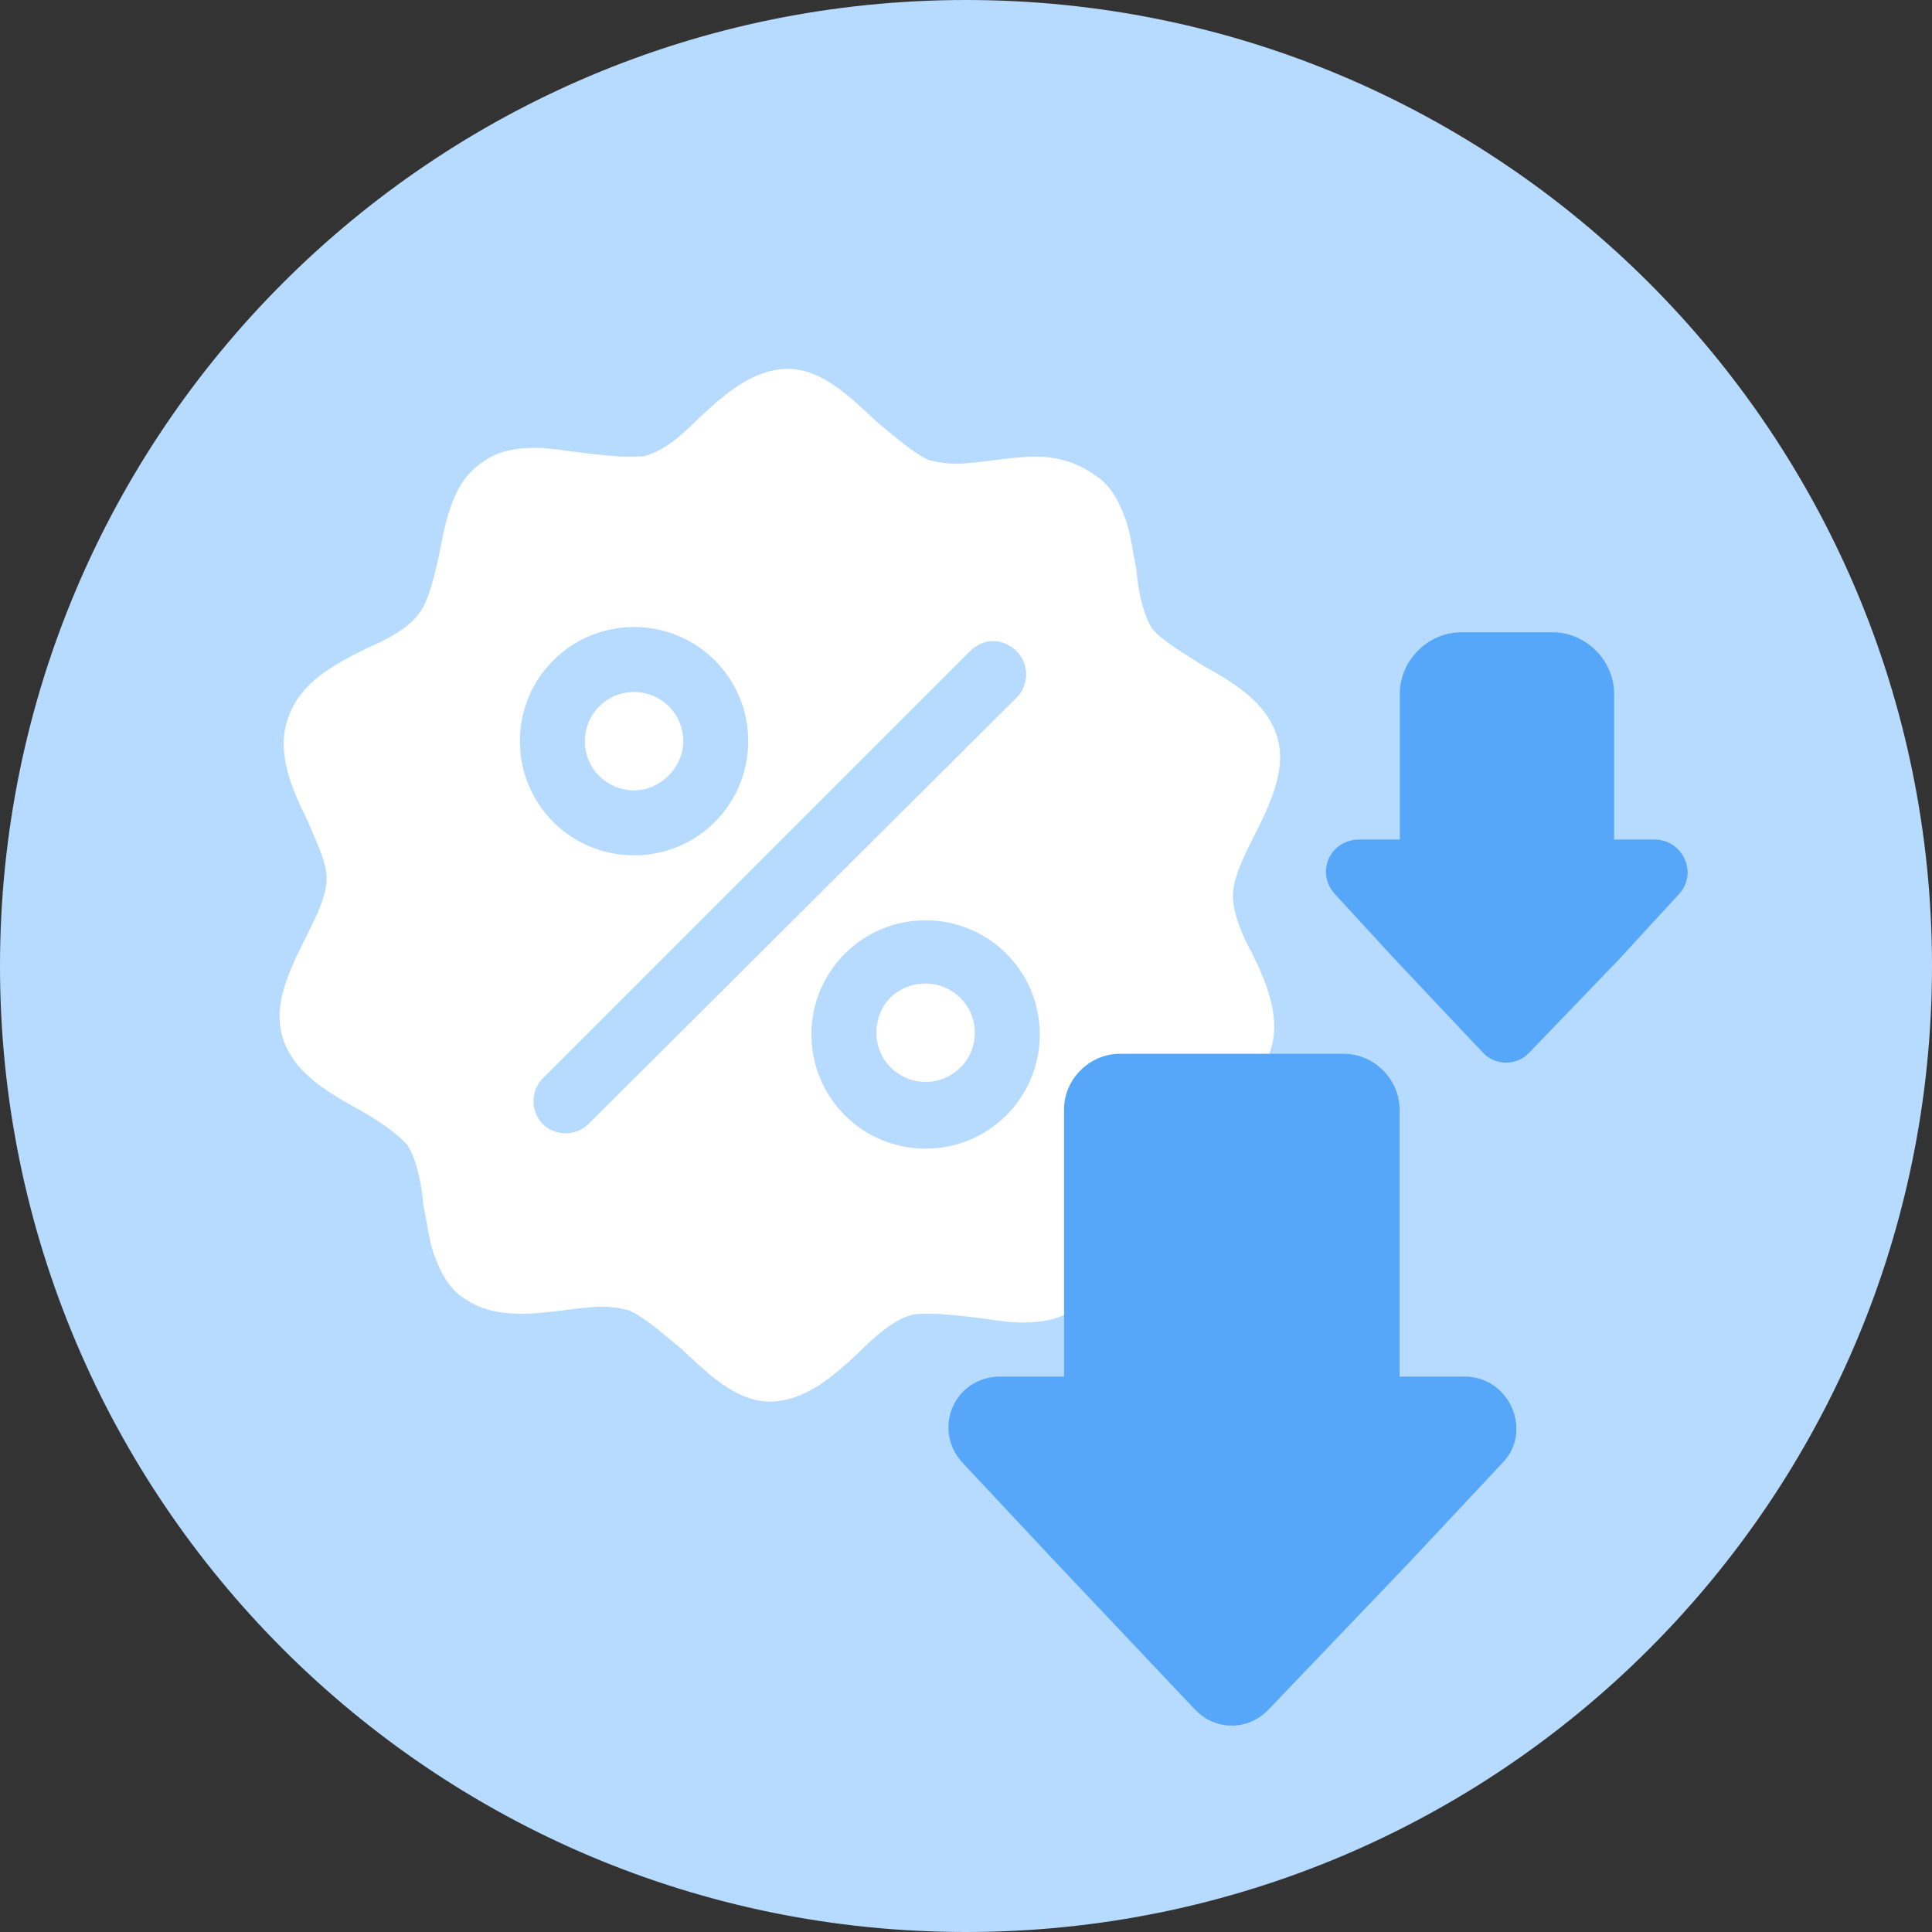 <svg width="120" height="120" viewBox="0 0 120 120" fill="none" xmlns="http://www.w3.org/2000/svg">
<rect x="0" y="0" width="120" height="120" fill="#333333" stroke="none"/>
<path d="M119.5 60C119.5 92.861 92.861 119.5 60 119.5C27.139 119.5 0.5 92.861 0.5 60C0.5 27.139 27.139 0.5 60 0.5C92.861 0.5 119.5 27.139 119.5 60Z" fill="#B7DBFF" stroke="#B7DBFF"/>
<path d="M76.582 55.636C76.582 54.545 77.237 53.236 77.891 51.927C78.873 49.964 79.964 47.782 79.309 45.709C78.655 43.636 76.691 42.437 74.728 41.346C73.528 40.582 72.218 39.818 71.564 39.055C71.018 38.182 70.691 36.764 70.582 35.346C70.364 34.364 70.255 33.273 69.927 32.291C69.491 31.091 68.946 30.109 68.073 29.564C66.764 28.582 65.346 28.364 64.364 28.364C63.491 28.364 62.618 28.473 61.746 28.582C60.873 28.691 60.109 28.8 59.346 28.8C58.691 28.8 58.146 28.691 57.709 28.582C56.727 28.145 55.637 27.164 54.437 26.182C52.8 24.655 51.164 23.018 49.091 22.909H48.982C46.8 22.909 45.055 24.436 43.418 25.964C42.437 26.945 41.346 27.927 40.255 28.255C40.037 28.364 39.6 28.364 39.055 28.364C38.182 28.364 37.309 28.255 36.328 28.145C35.346 28.037 34.255 27.818 33.273 27.818C31.964 27.818 30.873 28.037 30 28.691C28.146 29.891 27.709 32.182 27.273 34.473C26.946 35.891 26.618 37.418 25.964 38.182C25.418 38.946 24.109 39.709 22.8 40.255C20.837 41.236 18.655 42.327 17.891 44.618C17.128 46.691 18.109 48.982 19.091 50.946C19.637 52.255 20.291 53.564 20.291 54.545C20.291 55.636 19.637 56.946 18.982 58.255C18 60.218 16.909 62.4 17.564 64.473C18.218 66.546 20.182 67.746 22.146 68.837C23.346 69.491 24.655 70.364 25.309 71.127C25.855 72 26.182 73.418 26.291 74.837C26.509 75.818 26.618 76.909 26.946 77.891C27.382 79.091 27.927 80.073 28.8 80.618C30 81.491 31.418 81.6 32.4 81.6C33.273 81.6 34.146 81.491 35.018 81.382C35.891 81.273 36.655 81.164 37.418 81.164C38.073 81.164 38.618 81.273 39.055 81.382C40.037 81.818 41.127 82.8 42.328 83.782C43.964 85.309 45.6 86.945 47.673 87.055H47.782C49.964 87.055 51.709 85.527 53.346 84C54.328 83.018 55.418 82.037 56.509 81.709C56.837 81.6 57.164 81.6 57.709 81.6C58.582 81.6 59.455 81.709 60.437 81.818C61.418 81.927 62.509 82.145 63.491 82.145C64.8 82.145 65.891 81.927 66.764 81.273C68.618 80.073 69.055 77.782 69.491 75.491C69.818 74.073 70.146 72.546 70.8 71.782C71.346 71.018 72.655 70.255 73.964 69.709C75.927 68.727 78.109 67.636 78.873 65.346C79.637 63.273 78.655 60.982 77.673 59.018C77.127 58.036 76.582 56.727 76.582 55.636Z" fill="white"/>
<path d="M39.382 38.945C35.455 38.945 32.291 42.109 32.291 46.036C32.291 49.964 35.455 53.127 39.382 53.127C43.309 53.127 46.473 49.964 46.473 46.036C46.473 42.109 43.309 38.945 39.382 38.945ZM39.382 49.091C37.746 49.091 36.327 47.782 36.327 46.036C36.327 44.4 37.636 42.982 39.382 42.982C41.018 42.982 42.437 44.291 42.437 46.036C42.437 47.673 41.018 49.091 39.382 49.091ZM57.491 57.163C53.564 57.163 50.4 60.327 50.4 64.254C50.4 68.182 53.564 71.345 57.491 71.345C61.418 71.345 64.582 68.182 64.582 64.254C64.582 60.327 61.418 57.163 57.491 57.163ZM57.491 67.2C55.855 67.2 54.437 65.891 54.437 64.145C54.437 62.4 55.746 61.091 57.491 61.091C59.127 61.091 60.546 62.4 60.546 64.145C60.546 65.891 59.127 67.2 57.491 67.2ZM63.164 40.473C63.927 41.236 63.927 42.545 63.164 43.309L36.546 69.818C35.782 70.582 34.473 70.582 33.709 69.818C32.946 69.054 32.946 67.745 33.709 66.982L60.218 40.473C61.091 39.6 62.291 39.6 63.164 40.473Z" fill="#B7DBFF"/>
<path d="M95.019 65.346C94.255 66.218 92.837 66.218 92.073 65.346L86.619 59.564L82.909 55.527C81.71 54.218 82.582 52.145 84.437 52.145H93.6H102.764C104.509 52.145 105.491 54.218 104.291 55.527L100.582 59.564L95.019 65.346Z" fill="#56A6F9"/>
<path d="M96.437 55.745H90.764C88.692 55.745 86.946 54 86.946 51.927V43.091C86.946 41.018 88.692 39.273 90.764 39.273H96.437C98.51 39.273 100.255 41.018 100.255 43.091V51.927C100.255 54.109 98.51 55.745 96.437 55.745Z" fill="#56A6F9"/>
<path d="M78.829 106.144C77.545 107.527 75.471 107.527 74.187 106.144L65.595 97.058L59.768 90.836C57.891 88.762 59.274 85.503 62.138 85.503H76.558H90.977C93.742 85.503 95.224 88.861 93.347 90.836L87.52 97.058L78.829 106.144Z" fill="#56A6F9"/>
<path d="M83.372 91.132H69.546C67.669 91.132 66.089 89.552 66.089 87.676V68.911C66.089 67.034 67.669 65.454 69.546 65.454H83.471C85.348 65.454 86.928 67.034 86.928 68.911V87.775C86.829 89.651 85.348 91.132 83.372 91.132Z" fill="#56A6F9"/>
</svg>
